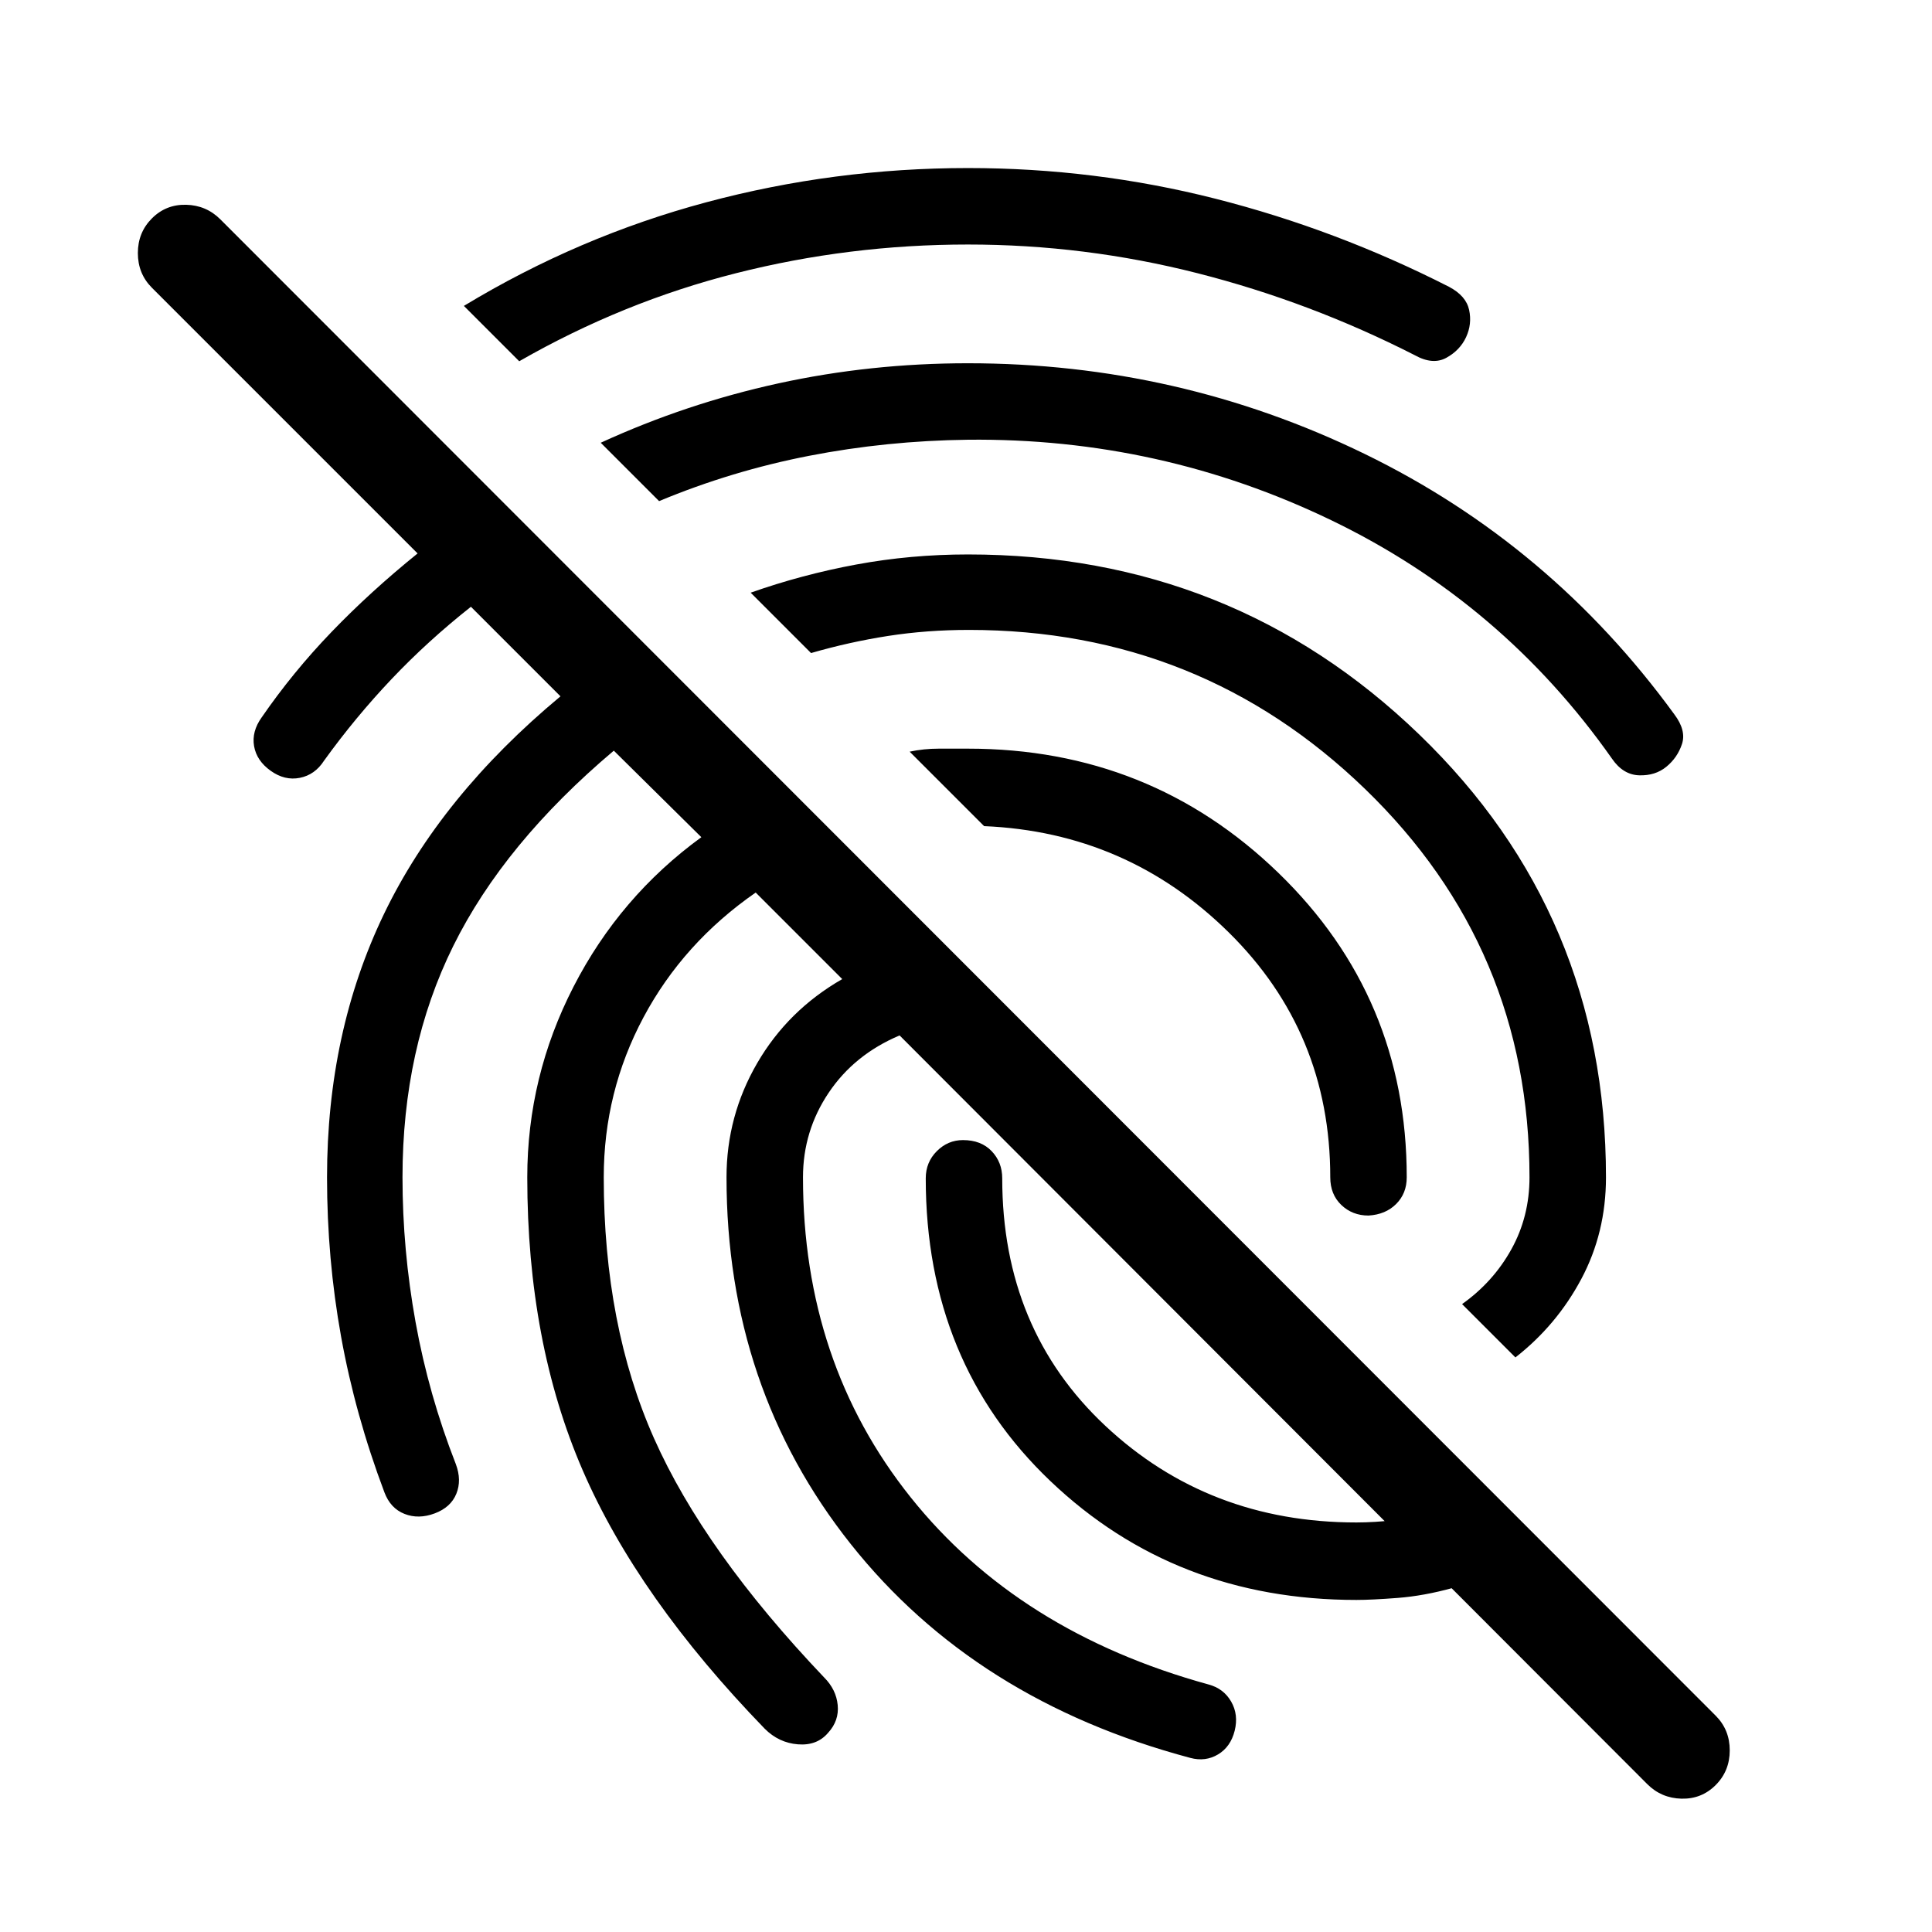 <svg xmlns="http://www.w3.org/2000/svg" height="24" viewBox="0 -960 960 960" width="24"><path d="M818.5-73.5 447-445.5q-22.5 9.5-35.25 28.5T399-375q0 92 53.5 159t148 93q7.5 2 11.25 8.5t1.75 14.5q-2 8-8.25 11.75T591.5-86.5q-107-28.5-168.75-106.25T361-375q0-30.5 15.25-56.75t42.25-41.75l-43-43q-36 25-55.75 62T300-375q0 73.5 25 129.75t84.5 118.75q6 6 6.75 13.75T411.5-99q-5.5 6.5-15 5.75T380-101q-63-65-90.5-128.5T262-375q0-50 23-94.75T348.5-544L305-587q-54.5 46-79.75 97T200-375q0 36 6.5 72t20 70.5q3 8 .25 14.75T216-208q-8 3-15 .25t-10-10.75q-14.5-38.5-21.5-77.25t-7-79.25q0-72 28.25-130.75T278.5-614L234-658.5q-21.5 17-39.5 36T161-582q-4.5 7-12 8.5t-14.5-3.5q-7-5-8.25-12.25T130-603.5q15.5-22.5 34.75-42.5t42.75-39l-132-132q-7-7-7-17.25t7-17.25q7-7 17-6.75t17 7.25l743 743.5q7 7 7 17.25t-7 17.25q-7 7-17 6.75t-17-7.25ZM680-356q-8 0-13.5-5.25T661-375q0-72-50.5-121.75T489-549.5l-37-37q7-1.5 14.5-1.5H481q90.5 0 154.25 61.75T699-375q0 8-5.25 13.25T680-356ZM481-876.5q63 0 123 15.25t116 43.75q8.5 4.5 10 11.5t-1.5 13.5q-3 6.5-9.75 10.25T703-783.5q-52-26.5-108-40.75T481-838.5q-59 0-115.25 14.25T258-780.5L230.5-808q57-34.5 120.5-51.5t130-17Zm0 97q104.5 0 197 45T832-605q6 8 3.75 14.75T828-579q-5.5 4.5-13.5 4.25T801-583q-54.5-77.5-139.5-118.5t-180.5-40q-40.5.5-79 8T327.5-711l-29-29q42.5-19.5 88.25-29.5t94.25-10Zm0 95q131.5 0 224.25 89.5T798-375q0 27.5-12.25 50.5t-32.75 39L726.5-312q15.5-11 24.5-27.25t9-35.75q0-114-81.75-193T481.5-647q-21 0-40.25 3T403-635.5l-30-30q25.5-9 52.5-14t55.5-5ZM674-165q-90 0-152-59t-62-150.5q0-8 5.5-13.5t13-5.5q9 0 14.25 5.5t5.25 13.5q0 75 51.25 123t124.75 48q9 0 20-1.25t23-2.25q8.5-1 14.25 3.25T738-192q1 8-3.25 13.25T722-171q-14.5 4-27.5 5t-20.5 1Z"/></svg>